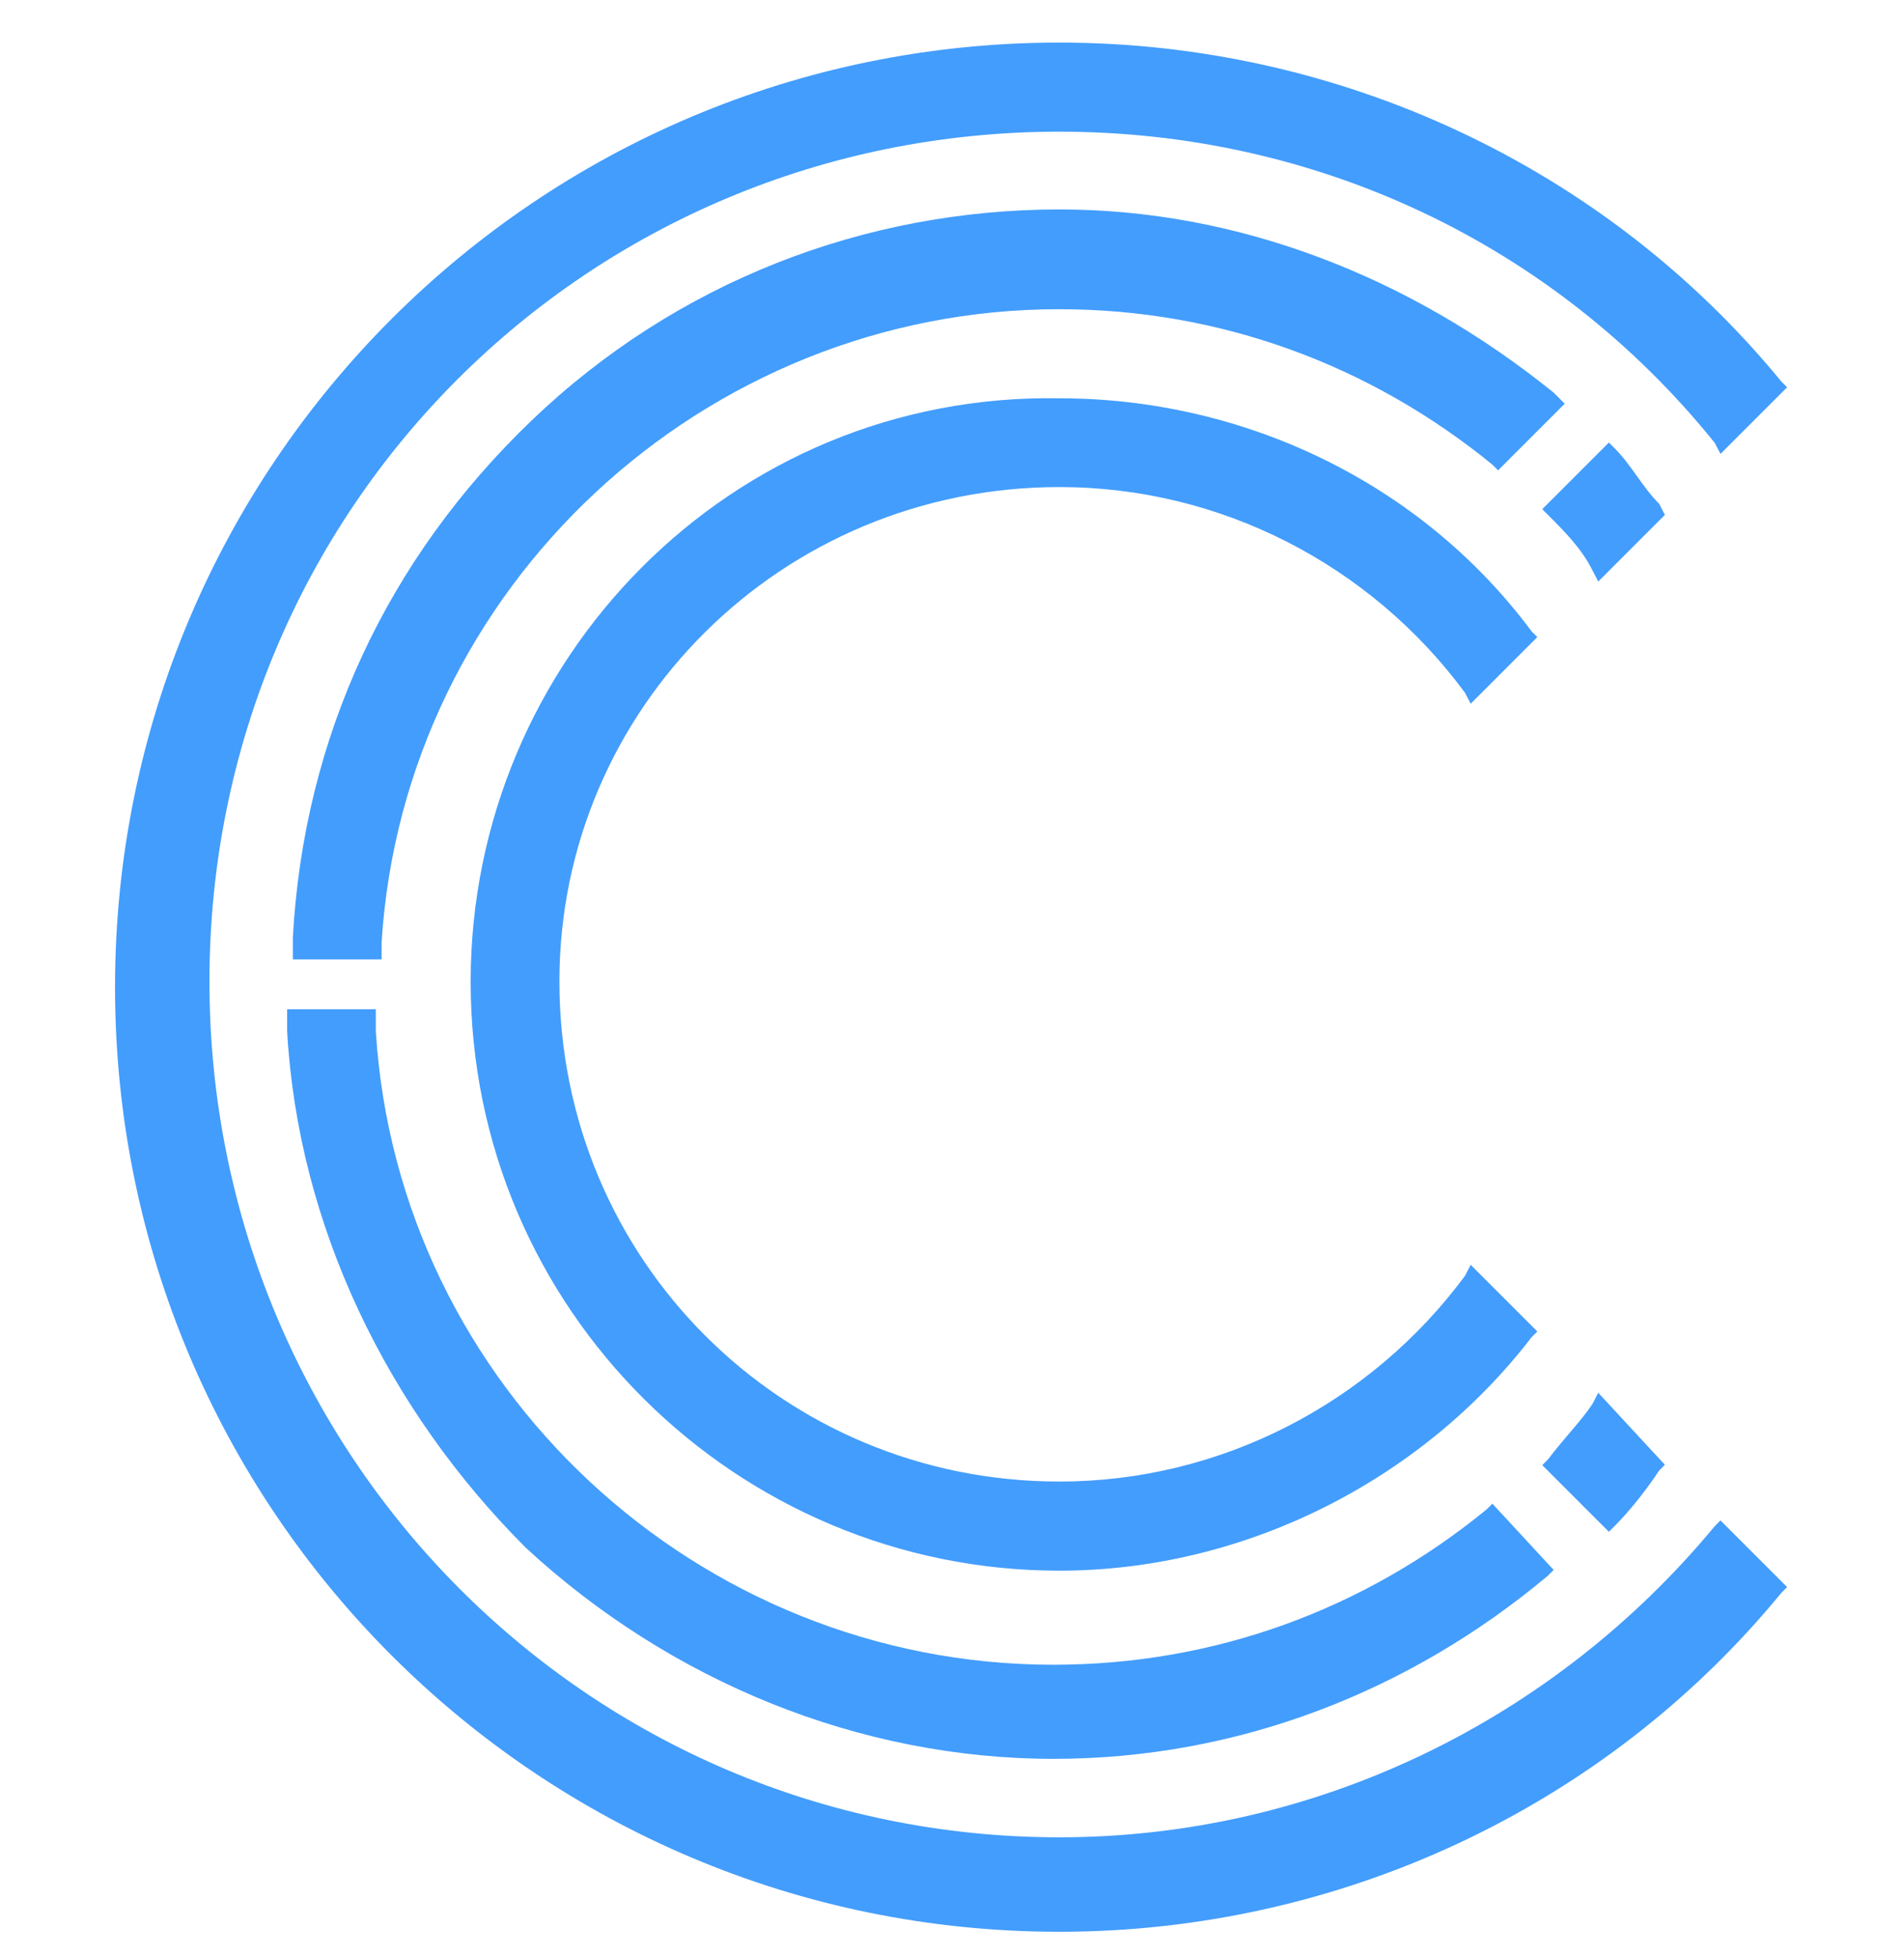 <svg width="36" height="37" viewBox="0 0 36 37" fill="none" xmlns="http://www.w3.org/2000/svg">
<g clip-path="url(#clip0_1_15710)">
<path d="M29.376 7.422C26.648 5.219 23.393 3.959 20.031 3.959C16.352 3.959 12.787 5.327 10.052 7.948C7.316 10.569 5.746 13.938 5.537 17.718V18.136H7.215V17.819C7.632 11.101 13.306 5.845 20.023 5.845C23.069 5.845 25.906 6.897 28.217 8.783L28.325 8.891L29.585 7.631L29.376 7.422Z" fill="#439DFC"/>
<path d="M27.699 24.118C25.913 26.53 23.076 28.006 20.031 28.006C14.782 28.006 10.577 23.808 10.577 18.552C10.577 13.404 14.775 9.207 20.031 9.207C23.076 9.207 25.913 10.675 27.699 13.095L27.807 13.303L29.067 12.043L28.959 11.935C26.856 9.106 23.494 7.529 20.031 7.529C13.831 7.421 8.899 12.468 8.899 18.559C8.899 24.759 13.939 29.691 20.031 29.691C23.494 29.691 26.856 28.013 28.959 25.277L29.067 25.169L27.807 23.909L27.699 24.118Z" fill="#439DFC"/>
<path d="M31.371 9.524C31.054 9.208 30.845 8.79 30.528 8.473L30.42 8.365L29.16 9.625L29.268 9.733C29.585 10.05 29.902 10.367 30.111 10.784L30.219 10.993L31.479 9.733L31.371 9.524Z" fill="#439DFC"/>
<path d="M28.217 28.424L28.109 28.532C25.797 30.425 22.961 31.469 19.915 31.469C13.197 31.469 7.524 26.221 7.106 19.496V19.078H5.429V19.496C5.638 23.175 7.322 26.638 9.943 29.259C12.672 31.779 16.243 33.248 19.922 33.248C23.386 33.248 26.64 31.988 29.268 29.785L29.376 29.677L28.217 28.424Z" fill="#439DFC"/>
<path d="M30.219 26.328L30.111 26.537C29.902 26.854 29.585 27.171 29.268 27.588L29.16 27.696L30.42 28.956L30.528 28.848C30.845 28.531 31.162 28.114 31.371 27.797L31.479 27.689L30.219 26.328Z" fill="#439DFC"/>
<path d="M32.422 28.849C29.376 32.528 24.862 34.731 20.031 34.731C11.103 34.731 3.96 27.481 3.96 18.553C3.96 9.625 11.103 2.489 20.031 2.489C24.862 2.489 29.376 4.592 32.422 8.372L32.53 8.581L33.79 7.321L33.682 7.213C30.32 3.116 25.28 0.805 20.031 0.805C10.16 0.805 2.175 8.789 2.175 18.661C2.175 28.532 10.16 36.517 20.031 36.517C25.28 36.517 30.32 34.206 33.682 30.109L33.79 30.001L32.53 28.741L32.422 28.849Z" fill="#439DFC"/>
</g>
<defs>
<clipPath id="clip0_1_15710">
<rect width="36" height="36" fill="white" transform="translate(0 0.689)"/>
</clipPath>
</defs>
</svg>
